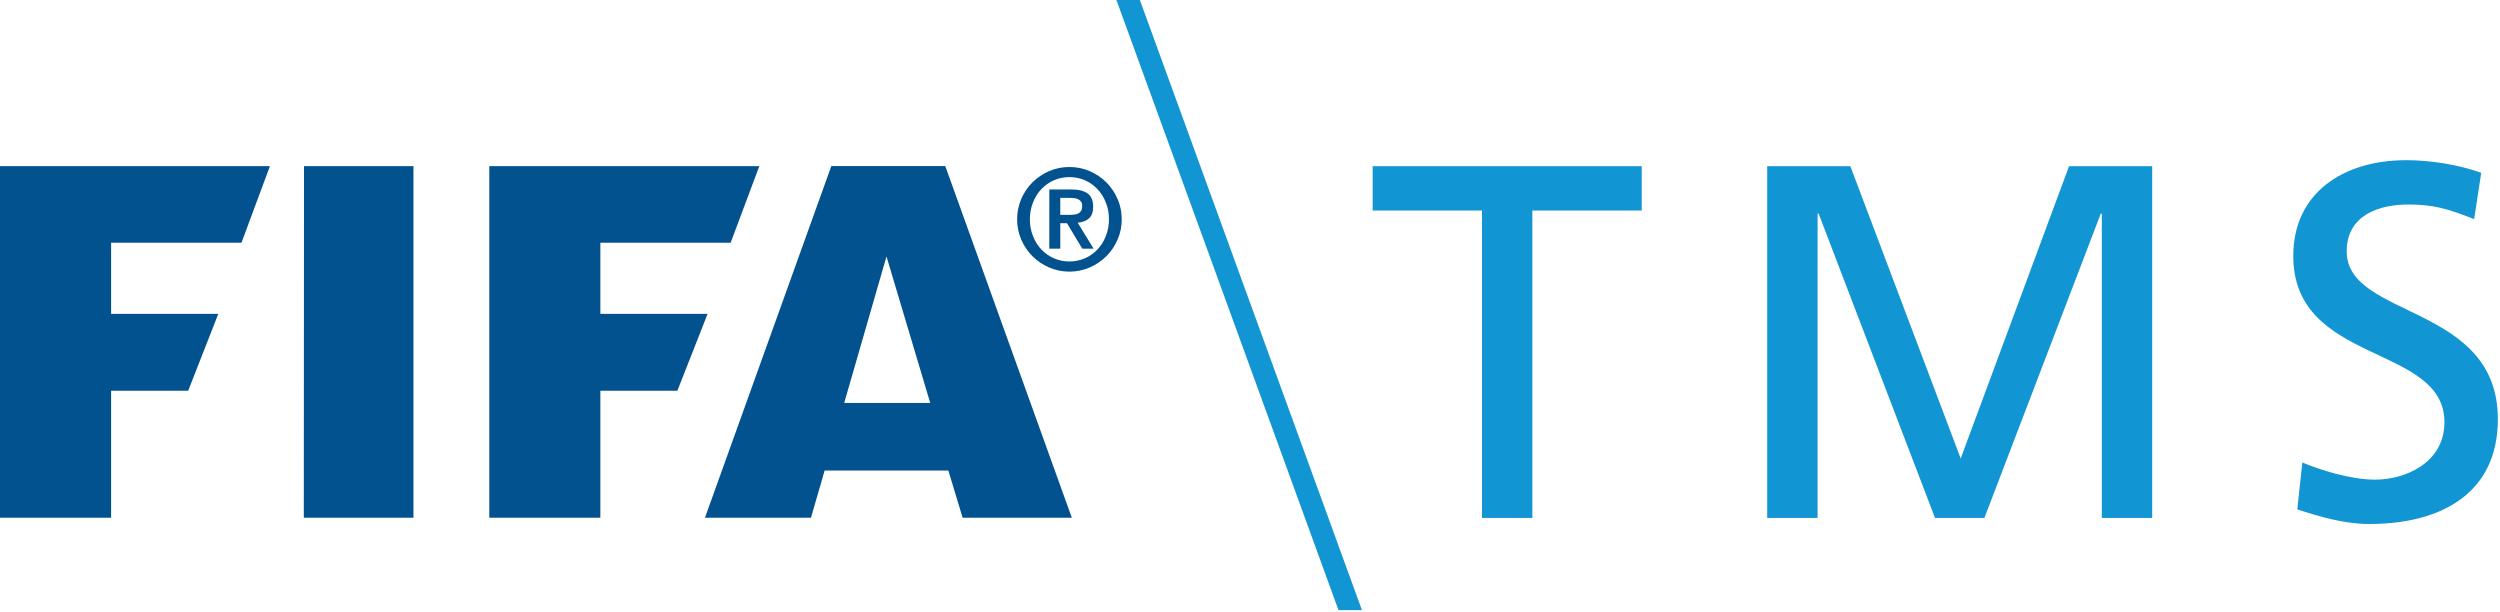 <?xml version="1.0" encoding="utf-8"?>
<!-- Generator: Adobe Illustrator 15.1.0, SVG Export Plug-In  -->
<!DOCTYPE svg PUBLIC "-//W3C//DTD SVG 1.1//EN" "http://www.w3.org/Graphics/SVG/1.1/DTD/svg11.dtd">
<svg version="1.1"
	 xmlns="http://www.w3.org/2000/svg" xmlns:xlink="http://www.w3.org/1999/xlink" xmlns:a="http://ns.adobe.com/AdobeSVGViewerExtensions/3.0/"
	 x="0px" y="0px" width="372px" height="91px" viewBox="0 0 372 91" enable-background="new 0 0 372 91" xml:space="preserve">
<defs>
</defs>
<polygon fill="#1295D3" points="166.125,0 199.169,90.787 202.657,90.787 169.613,0 "/>
<path fill="#1295D3" d="M369.207,25.708c-3.601-1.273-7.725-1.872-11.174-1.872c-9.447,0-16.795,4.946-16.795,14.245
	c0,16.27,22.493,13.048,22.493,24.745c0,6.146-5.996,8.546-10.27,8.546c-3.826,0-8.326-1.498-10.874-2.551l-0.751,6.976
	c3.45,1.124,7.051,2.172,10.724,2.172c10.497,0,19.12-4.423,19.12-15.596c0-17.244-22.493-14.918-22.493-24.968
	c0-5.473,4.945-6.974,9.146-6.974c3.897,0,6,0.676,9.821,2.174L369.207,25.708z M262.96,77.07h7.499V31.78h0.151l17.32,45.29h7.348
	l17.32-45.29h0.151v45.29h7.496V24.732h-12.372l-16.122,43.491l-16.419-43.491H262.96V77.07z M220.521,77.07h7.496V31.332h16.273
	v-6.6h-40.039v6.6h16.27V77.07z"/>
<path fill-rule="evenodd" clip-rule="evenodd" fill="#025290" d="M159.123,40.42c-1.077,0-2.076-0.216-3.028-0.626
	c-0.933-0.41-1.752-0.959-2.464-1.671c-0.703-0.702-1.264-1.522-1.668-2.464c-0.403-0.938-0.616-1.951-0.616-3.037
	c0-1.067,0.213-2.076,0.616-3.025c0.405-0.94,0.966-1.755,1.668-2.467c0.712-0.7,1.532-1.251,2.464-1.666
	c0.952-0.405,1.951-0.614,3.028-0.614c1.086,0,2.095,0.208,3.032,0.614c0.94,0.415,1.765,0.966,2.469,1.666
	c0.708,0.712,1.261,1.527,1.664,2.467c0.422,0.949,0.626,1.958,0.626,3.025c0,1.086-0.204,2.1-0.626,3.037
	c-0.402,0.942-0.956,1.762-1.664,2.464c-0.705,0.712-1.529,1.261-2.469,1.671C161.218,40.205,160.209,40.42,159.123,40.42
	 M159.123,38.908c0.834,0,1.594-0.163,2.301-0.47c0.712-0.304,1.335-0.746,1.865-1.306c0.532-0.549,0.956-1.22,1.251-1.99
	c0.319-0.767,0.475-1.604,0.475-2.52c0-0.892-0.156-1.736-0.475-2.503c-0.295-0.767-0.719-1.434-1.251-1.99
	c-0.53-0.556-1.153-1-1.865-1.311c-0.707-0.307-1.467-0.463-2.301-0.463c-0.817,0-1.583,0.156-2.294,0.463
	c-0.702,0.312-1.333,0.755-1.863,1.311c-0.532,0.556-0.947,1.223-1.253,1.99c-0.305,0.767-0.468,1.611-0.468,2.503
	c0,0.916,0.163,1.752,0.468,2.52c0.307,0.77,0.722,1.44,1.253,1.99c0.53,0.561,1.161,1.002,1.863,1.306
	C157.541,38.745,158.306,38.908,159.123,38.908 M156.136,28.189h3.27c1.064,0,1.877,0.204,2.428,0.592
	c0.544,0.4,0.83,1.062,0.83,1.994c0,0.763-0.204,1.333-0.599,1.702c-0.405,0.376-0.971,0.597-1.705,0.667l2.374,3.862h-1.688
	l-2.282-3.795h-0.992v3.795h-1.635V28.189z M157.771,31.97h1.44c0.25,0,0.475-0.021,0.69-0.05c0.216-0.026,0.415-0.079,0.578-0.17
	c0.165-0.091,0.285-0.216,0.398-0.389c0.098-0.172,0.151-0.405,0.151-0.719c0-0.254-0.053-0.462-0.163-0.618
	c-0.113-0.163-0.242-0.283-0.424-0.367c-0.168-0.084-0.357-0.151-0.575-0.168c-0.202-0.039-0.413-0.043-0.631-0.043h-1.464V31.97z"
	/>
<polygon fill-rule="evenodd" clip-rule="evenodd" fill="#025290" points="40.168,24.716 35.93,36.117 16.532,36.117 16.532,46.708 
	32.48,46.708 28,58.143 16.532,58.143 16.532,77.043 0,77.043 0,24.716 "/>
<polygon fill-rule="evenodd" clip-rule="evenodd" fill="#025290" points="45.236,24.716 45.205,77.043 61.523,77.043 61.523,24.716 
	"/>
<polygon fill-rule="evenodd" clip-rule="evenodd" fill="#025290" points="72.807,24.716 72.807,77.043 89.334,77.043 89.334,58.143 
	100.791,58.143 105.288,46.708 89.334,46.708 89.334,36.117 108.721,36.117 112.988,24.716 "/>
<path fill-rule="evenodd" clip-rule="evenodd" fill="#025290" d="M159.49,77.043h-16.249l-2.129-7.031h-18.404l-2.038,7.031h-15.774
	l18.804-52.328h16.956L159.49,77.043z M138.418,59.958l-6.509-21.798l-6.293,21.798H138.418z"/>
</svg>
